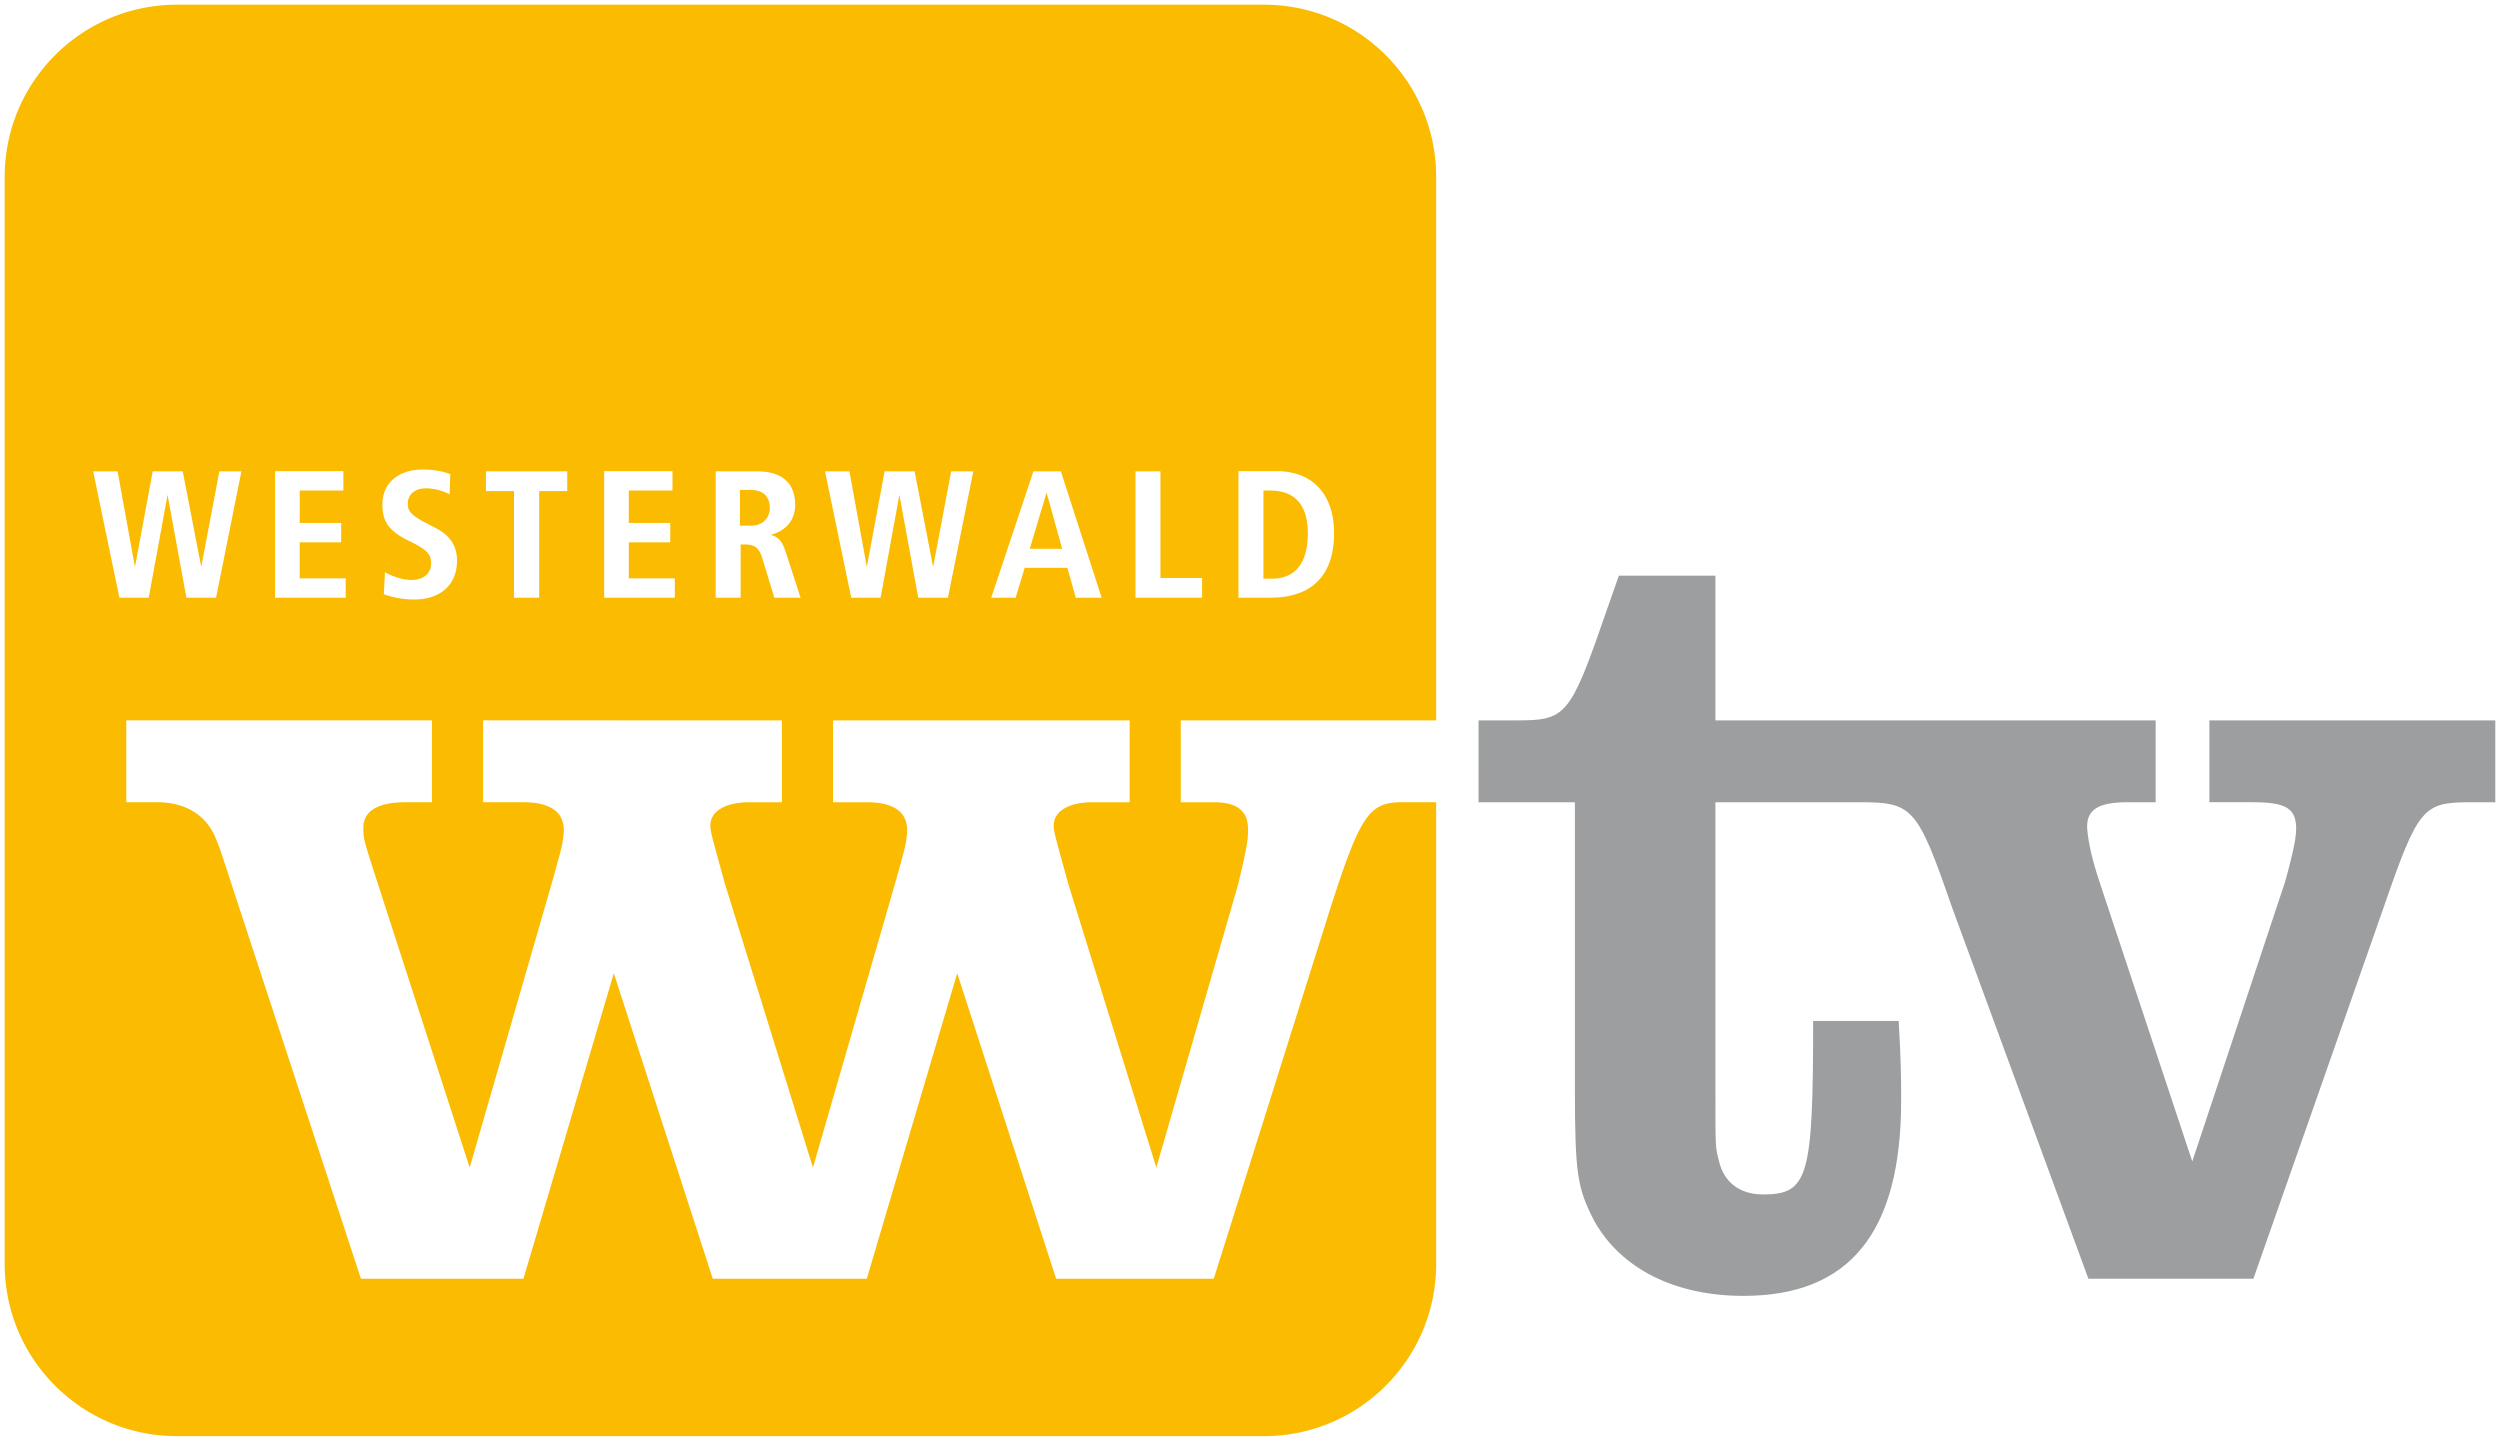 <svg xmlns="http://www.w3.org/2000/svg" width="533.709" height="307.593">
<path style="fill:#9c9e9f;fill-opacity:1;fill-rule:nonzero;stroke:none" fill="#9c9e9f" d="m646.875 649.374 19.824-59.734c1.302-4.694 2.352-8.87 2.352-11.222 0-4.43-2.09-5.732-9.394-5.732h-9.128V555.21h61.04v17.477h-5.222c-10.169 0-11.218 1.041-18.517 22.172l-27.908 79.558h-35.219l-29.213-79.558c-7.304-21.13-8.353-22.172-19.572-22.172h-30.844v60.779c0 13.819 0 12.778.78 15.91 1.044 4.437 4.433 7.041 9.397 7.041 9.647 0 10.688-3.65 10.688-37.04h18.26c.527 8.868.527 12.783.527 16.955 0 28.177-10.957 41.738-33.655 41.738-14.599 0-26.083-5.744-31.814-15.913-3.658-7.046-4.18-9.916-4.18-28.691v-60.779h-20.571V555.21h8.374c10.173 0 11.214-1.045 18.518-22.171l3.06-8.715h20.616v30.886h93.983v17.477h-6.001c-6.267 0-8.871 1.568-8.614 5.732.261 2.878 1.045 6.528 2.613 11.222l19.82 59.734z" transform="translate(-178.86 -401.423)"/>
<path style="fill:#fabb00;fill-opacity:1;fill-rule:nonzero;stroke:none" fill="#fabb00" d="M458.06 515.358c0 6.086-2.592 9.605-7.658 9.605h-1.82v-18.826h1.323c5.289 0 8.155 2.912 8.155 9.221m5.6-.114c0-8.213-4.526-13.241-12.259-13.241h-8.155v27.022h6.764c9.318 0 13.65-5.183 13.65-13.78m-28.176 13.78v-4.214H426.6v-22.766h-5.335v26.98h14.219zm-29.867-10.439h-6.924l3.594-12.019 3.33 12.02zm8.428 10.44-8.706-26.98h-5.867l-9.006 26.98h5.218l1.93-6.386h9.12l1.782 6.385h5.53zm-27.401-26.98h-4.724l-3.856 20.409-3.945-20.41h-6.414l-3.793 20.41-3.713-20.41h-5.217l5.6 26.98h6.267l4.017-21.96 4.024 21.96h6.339l5.415-26.98zm-43.446 7.8c0 2.052-1.39 3.793-3.982 3.793h-2.39v-7.616h2.356c2.55 0 4.016 1.387 4.016 3.823m6.57 19.18-3.122-9.626c-.856-2.63-1.707-3.406-3.287-3.793 3.169-.814 5.255-3.01 5.255-6.414 0-3.751-1.888-7.148-8.117-7.148h-8.85v26.98h5.327V517.66h.97c1.85 0 2.94.582 3.666 2.975l2.558 8.391h5.6zm-26.849 0v-4.14h-9.82V517.2h8.85v-4.139h-8.85v-6.924h9.323v-4.134H307.84v27.022h15.08zm-22.96-22.77v-4.21h-17.358v4.21h5.997v22.77h5.369v-22.77h5.993zm-23.532 14.842c0-3.173-1.513-5.373-4.564-6.958l-1.935-1.003c-3.358-1.736-4.012-2.63-4.012-4.176 0-1.968 1.505-3.283 3.856-3.283 1.863 0 3.793.577 5.066 1.277l.156-4.295c-1.703-.695-3.898-1.007-5.837-1.007-4.91 0-8.656 2.63-8.656 7.426 0 3.477 1.083 5.6 5.719 7.838 3.822 1.863 4.677 2.828 4.677 4.763 0 1.93-1.348 3.552-4.252 3.552-2.086 0-4.404-.969-5.605-1.66l-.236 4.716a19.45 19.45 0 0 0 6.419 1.12c5.76 0 9.204-3.206 9.204-8.31m-23.765 7.927v-4.138h-9.82V517.2h8.855v-4.139h-8.854v-6.924h9.322v-4.134h-14.582v27.022h15.08zm-22.264-26.98h-4.716l-3.86 20.41-3.95-20.41h-6.413l-3.789 20.41-3.709-20.41h-5.213l5.601 26.98h6.263l4.02-21.96 4.02 21.96h6.335l5.41-26.98zm-50.538-62.852c0-20.31 16.46-36.77 36.765-36.77h232.07c20.305 0 36.762 16.46 36.762 36.77v116.016h-54.52v17.477h7.041c4.965 0 7.312 1.824 7.312 5.744 0 2.086 0 2.865-2.094 11.737l-17.477 60.513-18.78-60.513c-2.869-10.44-3.13-11.219-3.13-12.525 0-3.132 3.396-4.956 8.344-4.956h7.868v-17.477h-63.32v17.477h7.207c5.735 0 8.862 2.086 8.6 6.52-.26 2.612-.26 2.612-2.608 10.96l-17.485 60.514-18.775-60.513c-2.874-10.44-3.127-11.219-3.127-12.525 0-3.132 3.384-4.956 8.353-4.956h6.916v-17.477H281.99v17.477h8.618c5.736 0 8.863 2.086 8.601 6.52-.265 2.612-.265 2.612-2.613 10.96l-17.468 60.514-19.575-60.513c-3.123-9.651-3.123-9.651-3.123-11.999 0-3.658 3.123-5.482 9.128-5.482h5.512v-17.477h-65.246v17.477h6.52c6 0 10.434 2.612 12.52 7.568l.523 1.282c.455 1.129.83 2.296 4.434 13.325l26.09 79.554h34.697l19.293-65.208 21.126 65.208h32.88l19.302-65.208 21.118 65.208h33.651l25.038-79.554c6.262-19.306 8.095-22.175 15.137-22.175h7.304v98.577c0 20.304-16.457 36.753-36.762 36.753h-232.07c-20.304 0-36.765-16.449-36.765-36.753v-232.07z" transform="translate(-178.86 -401.423)"/>
</svg>
